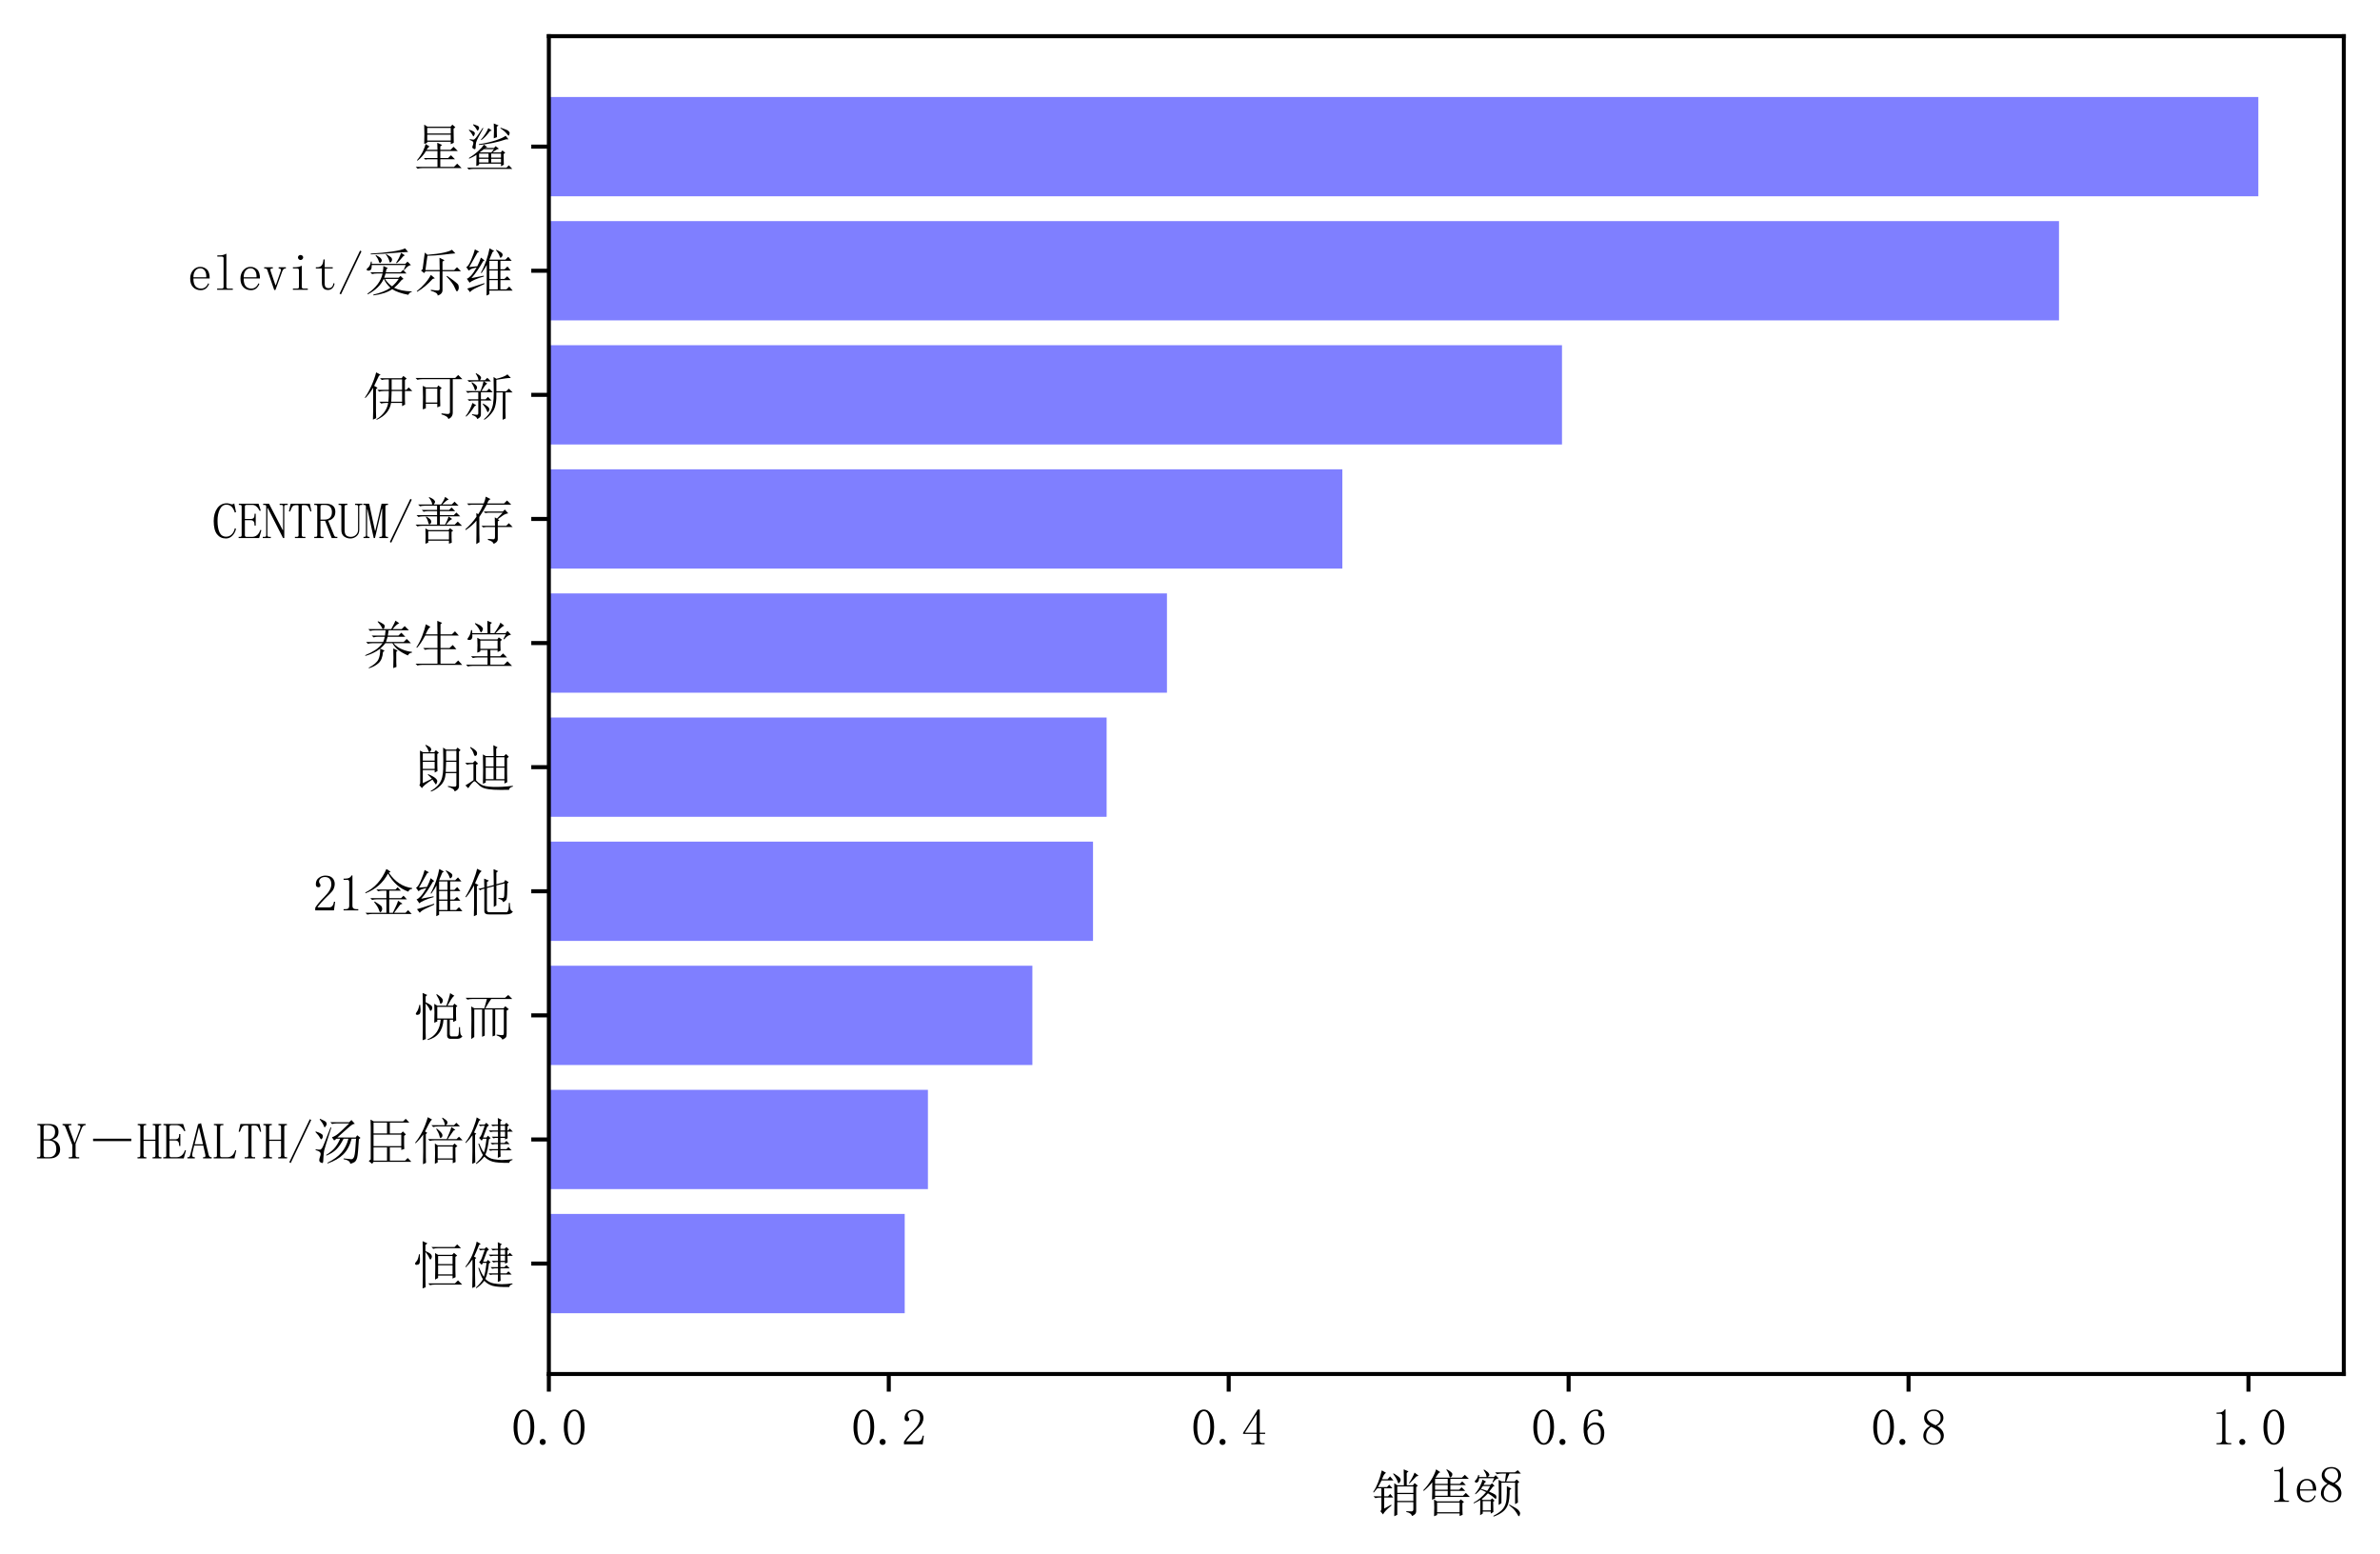 <?xml version="1.0" encoding="utf-8" standalone="no"?>
<!DOCTYPE svg PUBLIC "-//W3C//DTD SVG 1.1//EN"
  "http://www.w3.org/Graphics/SVG/1.1/DTD/svg11.dtd">
<svg xmlns:xlink="http://www.w3.org/1999/xlink" width="473.52pt" height="309.129pt" viewBox="0 0 473.52 309.129" xmlns="http://www.w3.org/2000/svg" version="1.1">
 <defs>
  <style type="text/css">*{stroke-linejoin: round; stroke-linecap: butt}</style>
 </defs>
 <g id="figure_1">
  <g id="patch_1">
   <path d="M 0 309.129 
L 473.52 309.129 
L 473.52 0 
L 0 0 
z
" style="fill: #ffffff"/>
  </g>
  <g id="axes_1">
   <g id="patch_2">
    <path d="M 109.2 273.312 
L 466.32 273.312 
L 466.32 7.2 
L 109.2 7.2 
z
" style="fill: #ffffff"/>
   </g>
   <g id="patch_3">
    <path d="M 109.2 261.216 
L 180 261.216 
L 180 241.467 
L 109.2 241.467 
z
" clip-path="url(#p45015d1338)" style="fill: #0000ff; opacity: 0.5"/>
   </g>
   <g id="patch_4">
    <path d="M 109.2 236.53 
L 184.618 236.53 
L 184.618 216.782 
L 109.2 216.782 
z
" clip-path="url(#p45015d1338)" style="fill: #0000ff; opacity: 0.5"/>
   </g>
   <g id="patch_5">
    <path d="M 109.2 211.845 
L 205.4 211.845 
L 205.4 192.096 
L 109.2 192.096 
z
" clip-path="url(#p45015d1338)" style="fill: #0000ff; opacity: 0.5"/>
   </g>
   <g id="patch_6">
    <path d="M 109.2 187.159 
L 217.463 187.159 
L 217.463 167.41 
L 109.2 167.41 
z
" clip-path="url(#p45015d1338)" style="fill: #0000ff; opacity: 0.5"/>
   </g>
   <g id="patch_7">
    <path d="M 109.2 162.473 
L 220.17 162.473 
L 220.17 142.725 
L 109.2 142.725 
z
" clip-path="url(#p45015d1338)" style="fill: #0000ff; opacity: 0.5"/>
   </g>
   <g id="patch_8">
    <path d="M 109.2 137.787 
L 232.176 137.787 
L 232.176 118.039 
L 109.2 118.039 
z
" clip-path="url(#p45015d1338)" style="fill: #0000ff; opacity: 0.5"/>
   </g>
   <g id="patch_9">
    <path d="M 109.2 113.102 
L 267.071 113.102 
L 267.071 93.353 
L 109.2 93.353 
z
" clip-path="url(#p45015d1338)" style="fill: #0000ff; opacity: 0.5"/>
   </g>
   <g id="patch_10">
    <path d="M 109.2 88.416 
L 310.772 88.416 
L 310.772 68.667 
L 109.2 68.667 
z
" clip-path="url(#p45015d1338)" style="fill: #0000ff; opacity: 0.5"/>
   </g>
   <g id="patch_11">
    <path d="M 109.2 63.73 
L 409.654 63.73 
L 409.654 43.982 
L 109.2 43.982 
z
" clip-path="url(#p45015d1338)" style="fill: #0000ff; opacity: 0.5"/>
   </g>
   <g id="patch_12">
    <path d="M 109.2 39.045 
L 449.314 39.045 
L 449.314 19.296 
L 109.2 19.296 
z
" clip-path="url(#p45015d1338)" style="fill: #0000ff; opacity: 0.5"/>
   </g>
   <g id="matplotlib.axis_1">
    <g id="xtick_1">
     <g id="line2d_1">
      <defs>
       <path id="m215a7fe664" d="M 0 0 
L 0 3.5 
" style="stroke: #000000; stroke-width: 0.8"/>
      </defs>
      <g>
       <use xlink:href="#m215a7fe664" x="109.2" y="273.312" style="stroke: #000000; stroke-width: 0.8"/>
      </g>
     </g>
     <g id="text_1">
      <!-- 0.0 -->
      <g transform="translate(101.7 287.46)scale(0.1 -0.1)">
       <defs>
        <path id="SimSun-30" d="M 1600 4225 
Q 1250 4225 1012 3687 
Q 775 3150 775 2250 
Q 775 1300 1012 775 
Q 1250 250 1600 250 
Q 1975 250 2187 775 
Q 2400 1300 2400 2250 
Q 2400 3150 2200 3687 
Q 2000 4225 1600 4225 
z
M 1600 50 
Q 1050 50 675 625 
Q 300 1200 300 2250 
Q 300 3225 662 3825 
Q 1025 4425 1600 4425 
Q 2150 4425 2512 3850 
Q 2875 3275 2875 2250 
Q 2875 1225 2512 637 
Q 2150 50 1600 50 
z
" transform="scale(0.016)"/>
        <path id="SimSun-2e" d="M 800 25 
Q 650 25 537 125 
Q 425 225 425 400 
Q 425 575 537 675 
Q 650 775 800 775 
Q 950 775 1062 662 
Q 1175 550 1175 400 
Q 1175 225 1062 125 
Q 950 25 800 25 
z
" transform="scale(0.016)"/>
       </defs>
       <use xlink:href="#SimSun-30"/>
       <use xlink:href="#SimSun-2e" x="50"/>
       <use xlink:href="#SimSun-30" x="100"/>
      </g>
     </g>
    </g>
    <g id="xtick_2">
     <g id="line2d_2">
      <g>
       <use xlink:href="#m215a7fe664" x="176.829" y="273.312" style="stroke: #000000; stroke-width: 0.8"/>
      </g>
     </g>
     <g id="text_2">
      <!-- 0.2 -->
      <g transform="translate(169.329 287.46)scale(0.1 -0.1)">
       <defs>
        <path id="SimSun-32" d="M 2325 3325 
Q 2325 3775 2125 4012 
Q 1925 4250 1525 4250 
Q 1225 4250 1012 4087 
Q 800 3925 800 3675 
Q 800 3525 900 3425 
Q 975 3325 975 3225 
Q 975 3100 912 3037 
Q 850 2975 725 2975 
Q 575 2975 487 3062 
Q 400 3150 400 3350 
Q 400 3875 775 4150 
Q 1150 4425 1575 4425 
Q 2175 4425 2462 4125 
Q 2750 3825 2750 3375 
Q 2750 3075 2612 2775 
Q 2475 2475 2175 2200 
Q 1450 1500 1062 1062 
Q 675 625 600 475 
L 2075 475 
Q 2300 475 2450 650 
Q 2600 825 2650 1175 
L 2800 1175 
L 2650 100 
L 325 100 
L 325 425 
Q 450 650 737 1000 
Q 1025 1350 1500 1825 
Q 1925 2250 2125 2625 
Q 2325 3000 2325 3325 
z
" transform="scale(0.016)"/>
       </defs>
       <use xlink:href="#SimSun-30"/>
       <use xlink:href="#SimSun-2e" x="50"/>
       <use xlink:href="#SimSun-32" x="100"/>
      </g>
     </g>
    </g>
    <g id="xtick_3">
     <g id="line2d_3">
      <g>
       <use xlink:href="#m215a7fe664" x="244.459" y="273.312" style="stroke: #000000; stroke-width: 0.8"/>
      </g>
     </g>
     <g id="text_3">
      <!-- 0.4 -->
      <g transform="translate(236.959 287.46)scale(0.1 -0.1)">
       <defs>
        <path id="SimSun-34" d="M 2300 575 
Q 2300 400 2400 325 
Q 2500 250 2675 250 
L 2900 250 
L 2900 100 
L 1250 100 
L 1250 250 
L 1525 250 
Q 1725 250 1812 325 
Q 1900 400 1900 575 
L 1900 1400 
L 225 1400 
L 225 1525 
L 2050 4425 
L 2300 4425 
L 2300 1550 
L 2975 1550 
L 2975 1400 
L 2300 1400 
L 2300 575 
z
M 1875 3800 
L 450 1550 
L 1900 1550 
L 1900 3800 
L 1875 3800 
z
" transform="scale(0.016)"/>
       </defs>
       <use xlink:href="#SimSun-30"/>
       <use xlink:href="#SimSun-2e" x="50"/>
       <use xlink:href="#SimSun-34" x="100"/>
      </g>
     </g>
    </g>
    <g id="xtick_4">
     <g id="line2d_4">
      <g>
       <use xlink:href="#m215a7fe664" x="312.088" y="273.312" style="stroke: #000000; stroke-width: 0.8"/>
      </g>
     </g>
     <g id="text_4">
      <!-- 0.6 -->
      <g transform="translate(304.588 287.46)scale(0.1 -0.1)">
       <defs>
        <path id="SimSun-36" d="M 775 1800 
Q 775 1050 1037 637 
Q 1300 225 1675 225 
Q 2050 225 2250 500 
Q 2450 775 2450 1525 
Q 2450 2025 2237 2300 
Q 2025 2575 1725 2575 
Q 1450 2575 1212 2412 
Q 975 2250 775 1800 
z
M 1750 2825 
Q 2350 2825 2612 2425 
Q 2875 2025 2875 1525 
Q 2875 775 2512 412 
Q 2150 50 1675 50 
Q 1000 50 650 562 
Q 300 1075 300 2050 
Q 300 3200 725 3812 
Q 1150 4425 1875 4425 
Q 2225 4425 2437 4225 
Q 2650 4025 2650 3875 
Q 2650 3725 2587 3650 
Q 2525 3575 2375 3575 
Q 2250 3575 2187 3637 
Q 2125 3700 2125 3825 
Q 2125 3875 2150 3925 
Q 2150 3975 2150 4025 
Q 2150 4125 2075 4187 
Q 2000 4250 1800 4250 
Q 1375 4250 1075 3862 
Q 775 3475 775 2175 
Q 925 2500 1187 2662 
Q 1450 2825 1750 2825 
z
" transform="scale(0.016)"/>
       </defs>
       <use xlink:href="#SimSun-30"/>
       <use xlink:href="#SimSun-2e" x="50"/>
       <use xlink:href="#SimSun-36" x="100"/>
      </g>
     </g>
    </g>
    <g id="xtick_5">
     <g id="line2d_5">
      <g>
       <use xlink:href="#m215a7fe664" x="379.718" y="273.312" style="stroke: #000000; stroke-width: 0.8"/>
      </g>
     </g>
     <g id="text_5">
      <!-- 0.8 -->
      <g transform="translate(372.218 287.46)scale(0.1 -0.1)">
       <defs>
        <path id="SimSun-38" d="M 625 1125 
Q 625 725 887 475 
Q 1150 225 1550 225 
Q 2025 225 2237 475 
Q 2450 725 2450 1100 
Q 2450 1425 2150 1725 
Q 1850 2025 1250 2275 
Q 950 2075 787 1775 
Q 625 1475 625 1125 
z
M 2825 1175 
Q 2825 700 2475 375 
Q 2125 50 1550 50 
Q 1025 50 650 375 
Q 275 700 275 1125 
Q 275 1550 487 1850 
Q 700 2150 1100 2375 
Q 750 2550 562 2812 
Q 375 3075 375 3400 
Q 375 3825 700 4125 
Q 1025 4425 1600 4425 
Q 2125 4425 2450 4125 
Q 2775 3825 2775 3400 
Q 2775 3100 2587 2837 
Q 2400 2575 2000 2375 
Q 2425 2125 2625 1825 
Q 2825 1525 2825 1175 
z
M 2425 3375 
Q 2425 3725 2225 3987 
Q 2025 4250 1600 4250 
Q 1125 4250 925 4000 
Q 725 3750 725 3475 
Q 725 3200 1012 2937 
Q 1300 2675 1825 2475 
Q 2125 2625 2275 2850 
Q 2425 3075 2425 3375 
z
" transform="scale(0.016)"/>
       </defs>
       <use xlink:href="#SimSun-30"/>
       <use xlink:href="#SimSun-2e" x="50"/>
       <use xlink:href="#SimSun-38" x="100"/>
      </g>
     </g>
    </g>
    <g id="xtick_6">
     <g id="line2d_6">
      <g>
       <use xlink:href="#m215a7fe664" x="447.347" y="273.312" style="stroke: #000000; stroke-width: 0.8"/>
      </g>
     </g>
     <g id="text_6">
      <!-- 1.0 -->
      <g transform="translate(439.847 287.46)scale(0.1 -0.1)">
       <defs>
        <path id="SimSun-31" d="M 1825 4450 
L 1825 650 
Q 1825 450 1950 350 
Q 2075 250 2300 250 
L 2550 250 
L 2550 100 
L 725 100 
L 725 250 
L 950 250 
Q 1200 250 1312 350 
Q 1425 450 1425 650 
L 1425 3675 
Q 1425 3775 1362 3837 
Q 1300 3900 1175 3900 
L 725 3900 
L 725 4050 
L 950 4050 
Q 1250 4050 1437 4150 
Q 1625 4250 1725 4450 
L 1825 4450 
z
" transform="scale(0.016)"/>
       </defs>
       <use xlink:href="#SimSun-31"/>
       <use xlink:href="#SimSun-2e" x="50"/>
       <use xlink:href="#SimSun-30" x="100"/>
      </g>
     </g>
    </g>
    <g id="text_7">
     <!-- 销售额 -->
     <g transform="translate(272.76 300.64)scale(0.1 -0.1)">
      <defs>
       <path id="SimSun-9500" d="M 4100 3250 
Q 4100 4250 4075 5225 
L 4675 4975 
L 4450 4775 
L 4450 3250 
L 5225 3250 
L 5425 3525 
L 5825 3200 
L 5625 3025 
L 5625 75 
Q 5650 -375 5100 -575 
Q 5025 -200 4400 -75 
L 4400 25 
Q 4775 0 5037 0 
Q 5300 0 5275 325 
L 5275 1150 
L 3275 1150 
L 3275 -425 
L 2900 -600 
Q 2925 75 2925 1437 
Q 2925 2800 2900 3500 
L 3275 3250 
L 4100 3250 
z
M 2825 4725 
Q 3400 4375 3550 4212 
Q 3700 4050 3700 3925 
Q 3700 3800 3600 3650 
Q 3500 3500 3450 3500 
Q 3350 3500 3300 3750 
Q 3175 4125 2750 4675 
L 2825 4725 
z
M 5425 4825 
L 5925 4425 
L 5650 4350 
Q 5250 3925 4800 3475 
L 4725 3525 
Q 5150 4125 5425 4825 
z
M 3275 3100 
L 3275 2300 
L 5275 2300 
L 5275 3100 
L 3275 3100 
z
M 3275 2150 
L 3275 1300 
L 5275 1300 
L 5275 2150 
L 3275 2150 
z
M 1650 350 
L 2500 825 
L 2575 750 
Q 1725 75 1500 -375 
L 1175 25 
Q 1300 125 1300 375 
L 1300 1725 
L 1150 1725 
Q 825 1725 550 1650 
L 325 1875 
L 1300 1875 
L 1300 2875 
L 800 2875 
Q 625 2650 350 2350 
L 275 2400 
Q 950 3400 1350 5100 
L 1875 4800 
Q 1675 4675 1575 4462 
Q 1475 4250 1375 4000 
L 2075 4000 
L 2375 4350 
L 2800 3850 
L 1325 3850 
Q 1075 3350 875 3025 
L 2000 3025 
L 2275 3325 
L 2675 2875 
L 1650 2875 
L 1650 1875 
L 2125 1875 
L 2400 2175 
L 2775 1725 
L 1650 1725 
L 1650 350 
z
" transform="scale(0.016)"/>
       <path id="SimSun-552e" d="M 1725 2550 
L 1725 1950 
L 3300 1950 
L 3300 2550 
L 1725 2550 
z
M 1850 5225 
L 2375 4875 
L 2175 4775 
Q 1900 4400 1775 4200 
L 5075 4200 
L 5425 4550 
L 5925 4050 
L 3625 4050 
L 3625 3425 
L 4800 3425 
L 5100 3725 
L 5550 3275 
L 3625 3275 
L 3625 2700 
L 4725 2700 
L 5025 3000 
L 5475 2550 
L 3625 2550 
L 3625 1950 
L 5200 1950 
L 5550 2300 
L 6050 1800 
L 1725 1800 
L 1725 1600 
L 1350 1450 
Q 1375 2150 1375 2600 
L 1375 3625 
Q 975 3100 325 2550 
L 250 2625 
Q 750 3125 1212 3862 
Q 1675 4600 1850 5225 
z
M 3200 5225 
Q 3875 4850 3875 4637 
Q 3875 4425 3762 4325 
Q 3650 4225 3625 4225 
Q 3525 4225 3475 4475 
Q 3400 4825 3125 5175 
L 3200 5225 
z
M 1725 4050 
L 1725 3425 
L 3300 3425 
L 3300 4050 
L 1725 4050 
z
M 1725 3275 
L 1725 2700 
L 3300 2700 
L 3300 3275 
L 1725 3275 
z
M 1975 1100 
L 1975 -100 
L 4775 -100 
L 4775 1100 
L 1975 1100 
z
M 5125 175 
Q 5125 -125 5150 -425 
L 4775 -575 
L 4775 -250 
L 1975 -250 
L 1975 -450 
L 1600 -600 
Q 1625 -75 1625 512 
Q 1625 1100 1600 1475 
L 1975 1250 
L 4725 1250 
L 4900 1500 
L 5325 1175 
L 5125 1025 
L 5125 175 
z
" transform="scale(0.016)"/>
       <path id="SimSun-989d" d="M 1400 1275 
L 1400 125 
L 2400 125 
L 2400 1275 
L 1400 1275 
z
M 2600 3625 
L 2825 4125 
L 950 4125 
Q 925 3800 825 3687 
Q 725 3575 600 3575 
Q 475 3575 425 3675 
Q 375 3775 550 3925 
Q 725 4075 850 4525 
L 950 4525 
L 950 4275 
L 1875 4275 
Q 1850 4525 1787 4675 
Q 1725 4825 1500 5150 
L 1575 5200 
Q 2050 4900 2137 4750 
Q 2225 4600 2225 4550 
Q 2225 4425 2025 4275 
L 2800 4275 
L 3000 4500 
L 3400 4100 
Q 3250 4100 3125 4037 
Q 3000 3975 2675 3600 
L 2600 3625 
z
M 1075 -475 
Q 1100 0 1100 1425 
Q 800 1225 300 1000 
L 250 1075 
Q 1100 1525 1825 2400 
Q 1525 2550 1125 2725 
Q 750 2300 500 2125 
L 450 2200 
Q 850 2675 1087 3175 
Q 1325 3675 1375 3950 
L 1825 3700 
L 1675 3600 
L 1500 3300 
L 2350 3300 
L 2550 3500 
L 2875 3175 
L 2675 3075 
Q 2450 2775 2200 2450 
Q 2700 2250 2912 2112 
Q 3125 1975 3100 1762 
Q 3075 1550 3025 1550 
Q 2975 1550 2875 1650 
Q 2650 1875 2050 2250 
Q 1775 1925 1275 1525 
L 1400 1425 
L 2375 1425 
L 2575 1625 
L 2875 1325 
L 2700 1200 
Q 2700 300 2725 -75 
L 2400 -275 
L 2400 -25 
L 1400 -25 
L 1400 -275 
L 1075 -475 
z
M 1175 2800 
Q 1400 2750 1950 2550 
Q 2150 2825 2325 3150 
L 1425 3150 
Q 1300 2975 1175 2800 
z
M 3375 800 
Q 3400 1450 3400 2312 
Q 3400 3175 3375 3925 
L 3750 3725 
L 4175 3725 
Q 4275 4425 4300 4700 
L 3775 4700 
Q 3450 4700 3175 4625 
L 2950 4850 
L 5400 4850 
L 5750 5125 
L 6150 4700 
L 4725 4700 
Q 4575 4425 4325 3725 
L 5375 3725 
L 5625 3975 
L 5950 3650 
L 5750 3500 
L 5750 1975 
Q 5750 1550 5775 1100 
L 5425 900 
L 5425 3575 
L 3725 3575 
L 3725 1025 
L 3375 800 
z
M 4975 2825 
L 4750 2650 
Q 4750 1500 4562 925 
Q 4375 350 3937 -12 
Q 3500 -375 2750 -650 
L 2725 -550 
Q 3600 -100 3950 362 
Q 4300 825 4362 1550 
Q 4425 2275 4400 3150 
L 4975 2825 
z
M 4725 850 
Q 5650 375 5850 150 
Q 6050 -75 6050 -250 
Q 6050 -325 6000 -462 
Q 5950 -600 5900 -600 
Q 5850 -600 5775 -475 
Q 5650 -225 5412 87 
Q 5175 400 4675 775 
L 4725 850 
z
" transform="scale(0.016)"/>
      </defs>
      <use xlink:href="#SimSun-9500"/>
      <use xlink:href="#SimSun-552e" x="100"/>
      <use xlink:href="#SimSun-989d" x="200"/>
     </g>
    </g>
    <g id="text_8">
     <!-- 1e8 -->
     <g transform="translate(451.32 298.898)scale(0.1 -0.1)">
      <defs>
       <path id="SimSun-65" d="M 2400 1650 
Q 2425 2200 2212 2487 
Q 2000 2775 1650 2775 
Q 1275 2775 1037 2475 
Q 800 2175 800 1650 
L 2400 1650 
z
M 800 1500 
Q 800 825 1062 537 
Q 1325 250 1750 250 
Q 2075 250 2300 437 
Q 2525 625 2625 900 
L 2750 850 
Q 2675 575 2412 312 
Q 2150 50 1700 50 
Q 1125 50 762 425 
Q 400 800 400 1500 
Q 400 2125 762 2537 
Q 1125 2950 1650 2950 
Q 2125 2950 2475 2625 
Q 2825 2300 2825 1500 
L 800 1500 
z
" transform="scale(0.016)"/>
      </defs>
      <use xlink:href="#SimSun-31"/>
      <use xlink:href="#SimSun-65" x="50"/>
      <use xlink:href="#SimSun-38" x="100"/>
     </g>
    </g>
   </g>
   <g id="matplotlib.axis_2">
    <g id="ytick_1">
     <g id="line2d_7">
      <defs>
       <path id="m71b2cd36e4" d="M 0 0 
L -3.5 0 
" style="stroke: #000000; stroke-width: 0.8"/>
      </defs>
      <g>
       <use xlink:href="#m71b2cd36e4" x="109.2" y="251.342" style="stroke: #000000; stroke-width: 0.8"/>
      </g>
     </g>
     <g id="text_9">
      <!-- 恒健 -->
      <g transform="translate(82.2 255.287)scale(0.1 -0.1)">
       <defs>
        <path id="SimSun-6052" d="M 2275 4525 
L 5150 4525 
L 5475 4850 
L 5950 4375 
L 3100 4375 
Q 2725 4375 2500 4300 
L 2275 4525 
z
M 5250 3300 
L 5250 1675 
Q 5250 1225 5275 775 
L 4900 600 
L 4900 975 
L 3100 975 
L 3100 675 
L 2725 475 
Q 2750 1275 2750 2112 
Q 2750 2950 2725 3775 
L 3100 3550 
L 4850 3550 
L 5075 3800 
L 5475 3450 
L 5250 3300 
z
M 3100 3400 
L 3100 2400 
L 4900 2400 
L 4900 3400 
L 3100 3400 
z
M 3100 2250 
L 3100 1125 
L 4900 1125 
L 4900 2250 
L 3100 2250 
z
M 1875 0 
L 5200 0 
L 5575 375 
L 6100 -150 
L 2675 -150 
Q 2325 -150 2100 -225 
L 1875 0 
z
M 825 3625 
Q 850 3250 850 3000 
Q 850 2750 812 2575 
Q 775 2400 637 2350 
Q 500 2300 425 2300 
Q 325 2300 250 2387 
Q 175 2475 400 2725 
Q 625 2950 725 3625 
L 825 3625 
z
M 1525 3925 
L 1525 700 
Q 1525 75 1550 -475 
L 1175 -625 
Q 1200 225 1200 850 
L 1200 4050 
Q 1200 4750 1175 5250 
L 1775 4975 
L 1525 4775 
L 1525 4025 
Q 2075 3775 2200 3625 
Q 2325 3475 2325 3350 
Q 2325 3225 2262 3100 
Q 2200 2975 2150 2975 
Q 2075 2975 2000 3175 
Q 1875 3500 1525 3925 
z
" transform="scale(0.016)"/>
        <path id="SimSun-5065" d="M 1450 3025 
L 1450 1050 
Q 1450 200 1475 -400 
L 1100 -575 
Q 1125 250 1125 975 
L 1125 2975 
Q 750 2425 300 2000 
L 250 2075 
Q 850 2850 1212 3800 
Q 1575 4750 1650 5200 
L 2150 4900 
L 1950 4775 
Q 1575 3850 1325 3325 
L 1600 3175 
L 1450 3025 
z
M 6100 -100 
Q 5750 -175 5700 -450 
Q 4225 -475 3625 -300 
Q 3025 -125 2600 325 
Q 2175 -225 1600 -600 
L 1550 -525 
Q 2200 75 2425 525 
Q 2150 950 1850 1925 
L 1950 1950 
Q 2275 1175 2550 825 
Q 2675 1200 2750 1650 
Q 2825 2100 2875 2550 
L 2425 2550 
L 2275 2300 
L 1950 2650 
Q 2125 2750 2275 3125 
Q 2425 3500 2650 4150 
L 2325 4150 
L 2100 4100 
L 1900 4300 
L 2625 4300 
L 2850 4525 
L 3175 4200 
L 2950 4025 
L 2450 2700 
L 2875 2700 
L 3050 2925 
L 3375 2625 
L 3175 2475 
Q 3125 2025 3012 1475 
Q 2900 925 2725 550 
Q 3175 100 3762 0 
Q 4350 -100 4775 -100 
Q 5350 -100 6100 0 
L 6100 -100 
z
M 4275 175 
Q 4300 900 4300 1100 
L 3625 1100 
L 3325 1050 
L 3125 1250 
L 4300 1250 
L 4300 1875 
L 3925 1875 
L 3575 1825 
L 3375 2025 
L 4300 2025 
L 4300 2650 
L 4025 2650 
L 3725 2600 
L 3525 2800 
L 4300 2800 
L 4300 3425 
L 3700 3425 
L 3350 3375 
L 3150 3575 
L 4300 3575 
L 4300 4150 
L 4000 4150 
L 3650 4100 
L 3450 4300 
L 4300 4300 
Q 4300 4525 4275 5125 
L 4775 4875 
L 4600 4700 
L 4600 4300 
L 5125 4300 
L 5350 4525 
L 5675 4200 
L 5475 4075 
L 5475 3575 
L 5550 3575 
L 5775 3800 
L 6150 3425 
L 5475 3425 
Q 5475 3075 5500 2600 
L 5175 2450 
L 5175 2650 
L 4600 2650 
L 4600 2025 
L 5100 2025 
L 5350 2275 
L 5750 1875 
L 4600 1875 
L 4600 1250 
L 5350 1250 
L 5600 1500 
L 6000 1100 
L 4600 1100 
Q 4600 625 4625 325 
L 4275 175 
z
M 4600 3425 
L 4600 2800 
L 5175 2800 
L 5175 3425 
L 4600 3425 
z
M 4600 4150 
L 4600 3575 
L 5175 3575 
L 5175 4150 
L 4600 4150 
z
" transform="scale(0.016)"/>
       </defs>
       <use xlink:href="#SimSun-6052"/>
       <use xlink:href="#SimSun-5065" x="100"/>
      </g>
     </g>
    </g>
    <g id="ytick_2">
     <g id="line2d_8">
      <g>
       <use xlink:href="#m71b2cd36e4" x="109.2" y="226.656" style="stroke: #000000; stroke-width: 0.8"/>
      </g>
     </g>
     <g id="text_10">
      <!-- BY－HEALTH/汤臣倍健 -->
      <g transform="translate(7.2 230.582)scale(0.1 -0.1)">
       <defs>
        <path id="SimSun-42" d="M 100 100 
L 100 250 
L 300 250 
Q 425 250 475 300 
Q 525 350 525 450 
L 525 4025 
Q 525 4125 475 4175 
Q 425 4225 300 4225 
L 150 4225 
L 150 4375 
L 1600 4375 
Q 2200 4375 2487 4137 
Q 2775 3900 2775 3400 
Q 2775 3050 2625 2825 
Q 2475 2600 2000 2425 
Q 2575 2250 2775 1925 
Q 2975 1600 2975 1200 
Q 2975 700 2625 400 
Q 2275 100 1675 100 
L 100 100 
z
M 1600 250 
Q 2025 250 2262 512 
Q 2500 775 2500 1250 
Q 2500 1800 2250 2062 
Q 2000 2325 1500 2325 
L 925 2325 
L 925 450 
Q 925 350 987 300 
Q 1050 250 1150 250 
L 1600 250 
z
M 2350 3400 
Q 2350 3850 2100 4037 
Q 1850 4225 1450 4225 
L 1150 4225 
Q 1050 4225 987 4175 
Q 925 4125 925 4025 
L 925 2475 
L 1575 2475 
Q 1850 2475 2100 2700 
Q 2350 2925 2350 3400 
z
" transform="scale(0.016)"/>
        <path id="SimSun-59" d="M 2375 3925 
Q 2400 4075 2337 4150 
Q 2275 4225 2100 4225 
L 2050 4225 
L 2050 4375 
L 3025 4375 
L 3025 4225 
L 2950 4225 
Q 2825 4225 2725 4137 
Q 2625 4050 2550 3875 
L 1775 1900 
L 1775 450 
Q 1775 350 1837 300 
Q 1900 250 2000 250 
L 2225 250 
L 2225 100 
L 925 100 
L 925 250 
L 1150 250 
Q 1275 250 1325 300 
Q 1375 350 1375 450 
L 1375 1750 
L 525 3950 
Q 475 4075 400 4150 
Q 325 4225 200 4225 
L 150 4225 
L 150 4375 
L 1250 4375 
L 1250 4225 
L 1100 4225 
Q 950 4225 925 4150 
Q 900 4075 950 3925 
L 1625 2075 
L 1675 2075 
L 2375 3925 
z
M 2700 4225 
L 2700 4225 
z
M 2500 4225 
L 2500 4225 
z
M 850 4225 
L 850 4225 
z
M 425 4225 
L 425 4225 
z
" transform="scale(0.016)"/>
        <path id="SimSun-ff0d" d="M 825 2550 
L 5575 2550 
L 5575 2250 
L 825 2250 
L 825 2550 
z
" transform="scale(0.016)"/>
        <path id="SimSun-48" d="M 2725 450 
Q 2725 350 2787 300 
Q 2850 250 2950 250 
L 3075 250 
L 3075 100 
L 1975 100 
L 1975 250 
L 2100 250 
Q 2225 250 2275 300 
Q 2325 350 2325 450 
L 2325 2275 
L 850 2275 
L 850 450 
Q 850 350 912 300 
Q 975 250 1075 250 
L 1200 250 
L 1200 100 
L 100 100 
L 100 250 
L 225 250 
Q 350 250 400 300 
Q 450 350 450 450 
L 450 4025 
Q 450 4125 400 4175 
Q 350 4225 225 4225 
L 125 4225 
L 125 4375 
L 1175 4375 
L 1175 4225 
L 1075 4225 
Q 975 4225 912 4175 
Q 850 4125 850 4025 
L 850 2425 
L 2325 2425 
L 2325 4025 
Q 2325 4125 2275 4175 
Q 2225 4225 2100 4225 
L 2000 4225 
L 2000 4375 
L 3050 4375 
L 3050 4225 
L 2950 4225 
Q 2850 4225 2787 4175 
Q 2725 4125 2725 4025 
L 2725 450 
z
" transform="scale(0.016)"/>
        <path id="SimSun-45" d="M 200 4225 
L 200 4375 
L 2650 4375 
L 2925 3525 
L 2800 3475 
Q 2600 3850 2375 4037 
Q 2150 4225 1875 4225 
L 1175 4225 
Q 1075 4225 1012 4175 
Q 950 4125 950 4025 
L 950 2475 
L 1675 2475 
Q 1925 2475 2037 2600 
Q 2150 2725 2150 2975 
L 2150 3125 
L 2300 3125 
L 2300 1650 
L 2150 1650 
L 2150 1750 
Q 2150 2025 2037 2175 
Q 1925 2325 1675 2325 
L 950 2325 
L 950 450 
Q 950 350 1012 300 
Q 1075 250 1175 250 
L 1825 250 
Q 2200 250 2462 462 
Q 2725 675 2875 1125 
L 3000 1075 
L 2725 100 
L 175 100 
L 175 250 
L 325 250 
Q 450 250 500 300 
Q 550 350 550 450 
L 550 4025 
Q 550 4125 500 4175 
Q 450 4225 325 4225 
L 200 4225 
z
" transform="scale(0.016)"/>
        <path id="SimSun-41" d="M 2025 1700 
L 900 1700 
L 675 750 
Q 650 625 650 550 
Q 650 450 687 350 
Q 725 250 900 250 
L 975 250 
L 975 100 
L 50 100 
L 50 250 
L 125 250 
Q 225 250 300 312 
Q 375 375 400 525 
L 1375 4350 
L 1750 4475 
L 2700 525 
Q 2750 375 2825 312 
Q 2900 250 3000 250 
L 3075 250 
L 3075 100 
L 2000 100 
L 2000 250 
L 2100 250 
Q 2250 250 2275 312 
Q 2300 375 2300 425 
Q 2300 525 2275 600 
L 2025 1700 
z
M 325 250 
L 325 250 
z
M 575 250 
L 575 250 
z
M 2350 250 
L 2350 250 
z
M 2775 250 
L 2775 250 
z
M 1500 3925 
L 1475 3925 
L 950 1850 
L 2000 1850 
L 1500 3925 
z
" transform="scale(0.016)"/>
        <path id="SimSun-4c" d="M 1000 450 
Q 1000 350 1062 300 
Q 1125 250 1225 250 
L 1900 250 
Q 2250 250 2500 462 
Q 2750 675 2875 1125 
L 3000 1075 
L 2775 100 
L 200 100 
L 200 250 
L 375 250 
Q 500 250 550 300 
Q 600 350 600 450 
L 600 4025 
Q 600 4125 550 4175 
Q 500 4225 375 4225 
L 225 4225 
L 225 4375 
L 1400 4375 
L 1400 4225 
L 1225 4225 
Q 1125 4225 1062 4175 
Q 1000 4125 1000 4025 
L 1000 450 
z
" transform="scale(0.016)"/>
        <path id="SimSun-54" d="M 2225 100 
L 925 100 
L 925 250 
L 1150 250 
Q 1275 250 1325 300 
Q 1375 350 1375 450 
L 1375 3950 
Q 1375 4150 1350 4175 
Q 1325 4200 1150 4200 
Q 800 4200 662 4075 
Q 525 3950 325 3400 
L 175 3425 
L 400 4375 
L 2775 4375 
L 2975 3425 
L 2850 3400 
Q 2650 3925 2537 4062 
Q 2425 4200 2075 4200 
Q 1825 4200 1800 4175 
Q 1775 4150 1775 3925 
L 1775 450 
Q 1775 350 1837 300 
Q 1900 250 2000 250 
L 2225 250 
L 2225 100 
z
" transform="scale(0.016)"/>
        <path id="SimSun-2f" d="M 400 -475 
L 225 -375 
L 2775 4975 
L 2950 4875 
L 400 -475 
z
" transform="scale(0.016)"/>
        <path id="SimSun-6c64" d="M 2200 4600 
L 4550 4600 
L 4825 4875 
L 5250 4400 
Q 5000 4400 4625 4075 
Q 4250 3750 3912 3450 
Q 3575 3150 3075 2700 
L 5350 2700 
L 5550 2975 
L 5950 2650 
L 5750 2475 
Q 5650 625 5537 200 
Q 5425 -225 5200 -362 
Q 4975 -500 4675 -575 
Q 4675 -150 3850 0 
L 3850 100 
Q 4525 25 4787 0 
Q 5050 -25 5175 350 
Q 5300 725 5400 2550 
L 4850 2550 
Q 4525 1300 3812 600 
Q 3100 -100 1875 -525 
L 1825 -450 
Q 3000 125 3600 837 
Q 4200 1550 4450 2550 
L 3850 2550 
Q 3400 1650 2925 1200 
Q 2450 750 1725 450 
L 1675 525 
Q 2250 875 2662 1312 
Q 3075 1750 3425 2550 
L 2975 2550 
L 2675 2325 
L 2400 2725 
Q 2600 2775 2937 2987 
Q 3275 3200 4550 4450 
L 3025 4450 
Q 2700 4450 2425 4375 
L 2200 4600 
z
M 2325 3925 
Q 1500 1400 1437 1087 
Q 1375 775 1350 325 
Q 1325 -125 1312 -300 
Q 1300 -475 1200 -475 
Q 1125 -475 975 -387 
Q 825 -300 825 -125 
Q 825 25 900 250 
Q 1000 525 1000 650 
Q 1000 800 875 912 
Q 750 1025 375 1125 
L 375 1225 
Q 825 1175 937 1187 
Q 1050 1200 1187 1400 
Q 1325 1600 2225 3950 
L 2325 3925 
z
M 400 3450 
Q 1200 3175 1250 2975 
Q 1300 2775 1212 2625 
Q 1125 2475 1075 2475 
Q 1000 2475 900 2675 
Q 750 2975 350 3375 
L 400 3450 
z
M 925 5025 
Q 1625 4725 1687 4587 
Q 1750 4450 1750 4400 
Q 1750 4275 1650 4125 
Q 1550 3975 1500 3975 
Q 1425 3975 1375 4175 
Q 1250 4500 875 4950 
L 925 5025 
z
" transform="scale(0.016)"/>
        <path id="SimSun-81e3" d="M 975 -25 
L 975 4025 
Q 975 4475 950 4925 
L 1350 4700 
L 5000 4700 
L 5325 5025 
L 5775 4550 
L 3350 4550 
L 3350 3200 
L 4725 3200 
L 4975 3450 
L 5350 3075 
L 5125 2900 
L 5125 1800 
Q 5125 1450 5150 1275 
L 4775 1150 
L 4775 1475 
L 3350 1475 
L 3350 -175 
L 5250 -175 
L 5575 150 
L 6025 -325 
L 1325 -325 
L 1150 -575 
L 725 -225 
L 975 -25 
z
M 1325 4550 
L 1325 3200 
L 3000 3200 
L 3000 4550 
L 1325 4550 
z
M 1325 1475 
L 1325 -175 
L 3000 -175 
L 3000 1475 
L 1325 1475 
z
M 1325 3050 
L 1325 1625 
L 4775 1625 
L 4775 3050 
L 1325 3050 
z
" transform="scale(0.016)"/>
        <path id="SimSun-500d" d="M 3600 5100 
L 3650 5175 
Q 4125 4875 4200 4750 
Q 4275 4625 4275 4550 
Q 4275 4375 4050 4225 
L 5075 4225 
L 5375 4525 
L 5825 4075 
L 3100 4075 
Q 2775 4075 2500 4000 
L 2275 4225 
L 3950 4225 
Q 3900 4700 3600 5100 
z
M 2875 3750 
L 2925 3825 
Q 3575 3300 3625 3075 
Q 3675 2850 3562 2737 
Q 3450 2625 3425 2625 
Q 3325 2625 3275 2875 
Q 3200 3225 2875 3750 
z
M 4750 4000 
L 5250 3650 
L 5025 3550 
Q 4600 2925 4300 2500 
L 5400 2500 
L 5700 2800 
L 6150 2350 
L 2675 2350 
Q 2350 2350 2075 2275 
L 1850 2500 
L 4175 2500 
Q 4650 3550 4750 4000 
z
M 3050 1575 
L 3050 100 
L 4925 100 
L 4925 1575 
L 3050 1575 
z
M 2700 -575 
Q 2725 75 2725 700 
Q 2725 1325 2700 1950 
L 3050 1725 
L 4925 1725 
L 5150 1950 
L 5500 1625 
L 5250 1450 
Q 5250 75 5275 -350 
L 4925 -500 
L 4925 -50 
L 3050 -50 
L 3050 -400 
L 2700 -575 
z
M 1225 -625 
Q 1250 150 1250 925 
L 1250 3075 
Q 850 2475 300 1975 
L 250 2050 
Q 700 2600 1100 3362 
Q 1500 4125 1825 5225 
L 2350 4925 
Q 2175 4800 1950 4375 
Q 1725 3925 1475 3450 
L 1750 3275 
L 1575 3100 
L 1575 250 
Q 1575 -75 1600 -450 
L 1225 -625 
z
" transform="scale(0.016)"/>
       </defs>
       <use xlink:href="#SimSun-42"/>
       <use xlink:href="#SimSun-59" x="50"/>
       <use xlink:href="#SimSun-ff0d" x="100"/>
       <use xlink:href="#SimSun-48" x="200"/>
       <use xlink:href="#SimSun-45" x="250"/>
       <use xlink:href="#SimSun-41" x="300"/>
       <use xlink:href="#SimSun-4c" x="350"/>
       <use xlink:href="#SimSun-54" x="400"/>
       <use xlink:href="#SimSun-48" x="450"/>
       <use xlink:href="#SimSun-2f" x="500"/>
       <use xlink:href="#SimSun-6c64" x="550"/>
       <use xlink:href="#SimSun-81e3" x="650"/>
       <use xlink:href="#SimSun-500d" x="750"/>
       <use xlink:href="#SimSun-5065" x="850"/>
      </g>
     </g>
    </g>
    <g id="ytick_3">
     <g id="line2d_9">
      <g>
       <use xlink:href="#m71b2cd36e4" x="109.2" y="201.97" style="stroke: #000000; stroke-width: 0.8"/>
      </g>
     </g>
     <g id="text_11">
      <!-- 悦而 -->
      <g transform="translate(82.2 205.916)scale(0.1 -0.1)">
       <defs>
        <path id="SimSun-60a6" d="M 3000 3525 
L 3000 2075 
L 4975 2075 
L 4975 3525 
L 3000 3525 
z
M 2875 5050 
L 2950 5100 
Q 3300 4875 3512 4662 
Q 3725 4450 3687 4250 
Q 3650 4050 3550 3975 
Q 3450 3900 3425 3900 
Q 3350 3900 3300 4175 
Q 3225 4500 2875 5050 
z
M 2625 1550 
Q 2650 2125 2650 2787 
Q 2650 3450 2625 3900 
L 3000 3675 
L 4125 3675 
Q 4300 4125 4425 4537 
Q 4550 4950 4600 5225 
L 5125 4900 
Q 4925 4775 4712 4425 
Q 4500 4075 4275 3675 
L 4950 3675 
L 5125 3925 
L 5500 3625 
L 5325 3475 
Q 5325 2200 5350 1825 
L 4975 1650 
L 4975 1925 
L 4550 1925 
L 4550 175 
Q 4550 -200 4850 -150 
L 5400 -150 
Q 5600 -150 5650 87 
Q 5700 325 5700 1000 
L 5825 1000 
Q 5825 450 5875 212 
Q 5925 -25 6125 -125 
Q 5950 -425 5525 -450 
L 4700 -450 
Q 4175 -475 4225 100 
L 4225 1925 
L 3775 1925 
Q 3625 -150 1800 -600 
L 1775 -525 
Q 3275 100 3425 1925 
L 3000 1925 
L 3000 1700 
L 2625 1550 
z
M 1550 450 
Q 1550 25 1575 -475 
L 1175 -625 
Q 1200 50 1200 650 
L 1200 4175 
Q 1200 4775 1175 5250 
L 1750 5000 
L 1550 4800 
L 1550 4100 
Q 2075 3850 2237 3700 
Q 2400 3550 2375 3362 
Q 2350 3175 2275 3100 
Q 2200 3025 2175 3025 
Q 2100 3025 2025 3250 
Q 1900 3550 1550 3950 
L 1550 450 
z
M 875 3775 
Q 950 3125 900 2875 
Q 850 2625 712 2575 
Q 575 2525 525 2525 
Q 450 2525 387 2562 
Q 325 2600 325 2625 
Q 325 2725 450 2900 
Q 650 3150 775 3775 
L 875 3775 
z
" transform="scale(0.016)"/>
        <path id="SimSun-800c" d="M 4125 75 
Q 4825 -25 4925 25 
Q 5025 75 5025 275 
L 5025 3200 
L 3950 3200 
L 3950 -25 
L 3625 -150 
L 3625 3200 
L 2650 3200 
L 2650 -50 
L 2325 -200 
L 2325 3200 
L 1350 3200 
L 1350 -225 
L 975 -475 
Q 1000 575 1000 1850 
Q 1000 3125 975 3575 
L 1350 3350 
L 2600 3350 
L 2925 4500 
L 1100 4500 
Q 775 4500 500 4425 
L 275 4650 
L 5175 4650 
L 5575 5000 
L 6075 4500 
L 3450 4500 
Q 3250 4250 2725 3350 
L 5000 3350 
L 5200 3600 
L 5650 3225 
L 5375 3050 
L 5375 150 
Q 5375 -150 5275 -275 
Q 5175 -400 4850 -550 
Q 4725 -225 4125 -25 
L 4125 75 
z
" transform="scale(0.016)"/>
       </defs>
       <use xlink:href="#SimSun-60a6"/>
       <use xlink:href="#SimSun-800c" x="100"/>
      </g>
     </g>
    </g>
    <g id="ytick_4">
     <g id="line2d_10">
      <g>
       <use xlink:href="#m71b2cd36e4" x="109.2" y="177.285" style="stroke: #000000; stroke-width: 0.8"/>
      </g>
     </g>
     <g id="text_12">
      <!-- 21金维他 -->
      <g transform="translate(62.2 181.249)scale(0.1 -0.1)">
       <defs>
        <path id="SimSun-91d1" d="M 2925 5250 
L 3450 4900 
L 3225 4775 
Q 4400 3075 6125 2875 
L 6125 2775 
Q 5775 2750 5650 2425 
Q 4025 3025 3125 4675 
Q 2200 2950 325 2225 
L 300 2325 
Q 2025 3150 2925 5250 
z
M 1675 2700 
L 4050 2700 
L 4325 2975 
L 4725 2550 
L 3275 2550 
L 3275 1625 
L 4750 1625 
L 5050 1925 
L 5475 1475 
L 3275 1475 
L 3275 -200 
L 3725 -200 
Q 4275 900 4375 1300 
L 4925 925 
L 4650 825 
Q 4275 300 3875 -200 
L 5300 -200 
L 5625 125 
L 6075 -350 
L 1150 -350 
Q 825 -350 550 -425 
L 325 -200 
L 2925 -200 
L 2925 1475 
L 1750 1475 
Q 1425 1475 1150 1400 
L 925 1625 
L 2925 1625 
L 2925 2550 
L 2500 2550 
Q 2175 2550 1900 2475 
L 1675 2700 
z
M 1400 1125 
L 1475 1200 
Q 2275 725 2337 562 
Q 2400 400 2400 300 
Q 2400 125 2312 0 
Q 2225 -125 2175 -125 
Q 2075 -125 2000 150 
Q 1875 550 1400 1125 
z
" transform="scale(0.016)"/>
        <path id="SimSun-7ef4" d="M 1000 1550 
Q 1825 1700 2525 1850 
L 2550 1750 
Q 1975 1600 1450 1375 
Q 925 1150 775 975 
L 425 1475 
Q 600 1500 912 1825 
Q 1225 2150 1650 2875 
Q 1425 2825 1150 2750 
Q 875 2675 675 2475 
L 350 2925 
Q 600 2975 950 3787 
Q 1300 4600 1425 5125 
L 1975 4825 
L 1750 4725 
Q 1400 4100 725 2925 
L 1725 3025 
Q 2050 3675 2175 4100 
L 2625 3750 
L 2450 3650 
Q 1750 2400 1000 1550 
z
M 475 250 
Q 675 300 1150 450 
Q 1625 600 2600 925 
L 2625 825 
Q 1950 525 1462 275 
Q 975 25 825 -200 
L 475 250 
z
M 3225 2500 
L 3225 1450 
L 4275 1450 
L 4275 2500 
L 3225 2500 
z
M 3225 1300 
L 3225 150 
L 4275 150 
L 4275 1300 
L 3225 1300 
z
M 4100 5075 
Q 4825 4725 4862 4537 
Q 4900 4350 4787 4212 
Q 4675 4075 4625 4075 
Q 4550 4075 4500 4275 
Q 4400 4600 4050 5025 
L 4100 5075 
z
M 2875 -625 
Q 2900 25 2900 3200 
Q 2700 2800 2250 2175 
L 2175 2225 
Q 2575 2950 2850 3750 
Q 3125 4550 3250 5250 
L 3825 4925 
L 3625 4800 
Q 3500 4500 3225 3850 
L 5225 3850 
L 5575 4200 
L 6000 3700 
L 4600 3700 
L 4600 2650 
L 5125 2650 
L 5475 3000 
L 5875 2500 
L 4600 2500 
L 4600 1450 
L 5100 1450 
L 5450 1775 
L 5875 1300 
L 4600 1300 
L 4600 150 
L 5350 150 
L 5700 500 
L 6125 0 
L 3225 0 
L 3225 -450 
L 2875 -625 
z
M 4275 3700 
L 3225 3700 
L 3225 2650 
L 4275 2650 
L 4275 3700 
z
" transform="scale(0.016)"/>
        <path id="SimSun-4ed6" d="M 5450 3425 
Q 5475 1700 5350 1462 
Q 5225 1225 4900 1125 
Q 4950 1400 4350 1550 
L 4350 1650 
Q 4575 1625 4750 1625 
Q 4875 1625 4962 1650 
Q 5050 1675 5075 1950 
Q 5100 2225 5125 3450 
L 4100 3200 
L 4100 725 
L 3775 525 
L 3775 3100 
L 2925 2875 
L 2925 175 
Q 2925 -125 3200 -125 
L 5400 -125 
Q 5575 -25 5612 287 
Q 5650 600 5650 1025 
L 5775 1025 
Q 5775 600 5837 312 
Q 5900 25 6150 -25 
Q 5975 -400 5325 -400 
L 3200 -400 
Q 2575 -425 2600 75 
L 2600 2800 
L 2250 2700 
L 2100 2600 
L 1850 2775 
L 2600 2950 
Q 2600 3500 2575 4050 
L 3175 3800 
L 2925 3625 
L 2925 3025 
L 3775 3250 
Q 3775 4375 3750 5225 
L 4325 4975 
L 4100 4800 
L 4100 3350 
L 5050 3600 
L 5200 3875 
L 5625 3600 
L 5450 3425 
z
M 1300 -625 
Q 1325 125 1325 525 
L 1325 3200 
Q 725 2150 325 1725 
L 250 1775 
Q 825 2725 1200 3700 
Q 1575 4675 1700 5275 
L 2275 4975 
Q 2075 4875 1875 4437 
Q 1675 4000 1450 3475 
L 1875 3250 
L 1675 3100 
L 1675 -450 
L 1300 -625 
z
" transform="scale(0.016)"/>
       </defs>
       <use xlink:href="#SimSun-32"/>
       <use xlink:href="#SimSun-31" x="50"/>
       <use xlink:href="#SimSun-91d1" x="100"/>
       <use xlink:href="#SimSun-7ef4" x="200"/>
       <use xlink:href="#SimSun-4ed6" x="300"/>
      </g>
     </g>
    </g>
    <g id="ytick_5">
     <g id="line2d_11">
      <g>
       <use xlink:href="#m71b2cd36e4" x="109.2" y="152.599" style="stroke: #000000; stroke-width: 0.8"/>
      </g>
     </g>
     <g id="text_13">
      <!-- 朗迪 -->
      <g transform="translate(82.2 156.505)scale(0.1 -0.1)">
       <defs>
        <path id="SimSun-6717" d="M 1525 5150 
L 1575 5225 
Q 2125 4950 2187 4825 
Q 2250 4700 2250 4650 
Q 2250 4550 2150 4425 
Q 2050 4300 2025 4300 
Q 1950 4300 1900 4500 
Q 1800 4800 1525 5150 
z
M 2325 1000 
Q 2075 1300 1825 1500 
L 1875 1575 
Q 2500 1300 2750 1087 
Q 3000 875 3000 700 
Q 3000 625 2937 462 
Q 2875 300 2825 300 
Q 2775 300 2700 450 
Q 2550 700 2400 900 
Q 1250 175 1100 -175 
L 775 200 
Q 875 325 875 512 
Q 875 700 875 2200 
Q 875 3700 850 4500 
L 1225 4300 
L 2625 4300 
L 2825 4550 
L 3200 4225 
L 3000 4075 
Q 3000 2225 3025 1950 
L 2675 1775 
L 2675 2075 
L 1200 2075 
L 1200 450 
L 2325 1000 
z
M 1200 4150 
L 1200 3250 
L 2675 3250 
L 2675 4150 
L 1200 4150 
z
M 1200 3100 
L 1200 2225 
L 2675 2225 
L 2675 3100 
L 1200 3100 
z
M 4100 4475 
L 4100 3250 
L 5375 3250 
L 5375 4475 
L 4100 4475 
z
M 4100 3100 
Q 4075 2250 4050 1850 
L 5375 1850 
L 5375 3100 
L 4100 3100 
z
M 2175 -525 
Q 2825 -150 3162 275 
Q 3500 700 3612 1200 
Q 3725 1700 3737 2200 
Q 3750 2700 3750 3437 
Q 3750 4175 3725 4875 
L 4100 4625 
L 5325 4625 
L 5525 4875 
L 5900 4550 
L 5700 4400 
L 5700 175 
Q 5750 -350 5150 -575 
Q 5125 -225 4325 0 
L 4325 100 
Q 4975 0 5187 12 
Q 5400 25 5375 300 
L 5375 1700 
L 4050 1700 
Q 3975 725 3412 175 
Q 2850 -375 2225 -600 
L 2175 -525 
z
" transform="scale(0.016)"/>
        <path id="SimSun-8fea" d="M 2775 3675 
L 2775 2525 
L 3750 2525 
L 3750 3675 
L 2775 3675 
z
M 4075 3675 
L 4075 2525 
L 5100 2525 
L 5100 3675 
L 4075 3675 
z
M 2775 2375 
L 2775 950 
L 3750 950 
L 3750 2375 
L 2775 2375 
z
M 4075 2375 
L 4075 950 
L 5100 950 
L 5100 2375 
L 4075 2375 
z
M 5425 3550 
Q 5425 1250 5450 575 
L 5100 400 
L 5100 800 
L 2775 800 
L 2775 525 
L 2425 375 
Q 2450 1175 2450 2150 
Q 2450 3125 2425 4025 
L 2775 3825 
L 3750 3825 
Q 3750 4675 3725 5175 
L 4250 4900 
L 4075 4750 
L 4075 3825 
L 5050 3825 
L 5300 4075 
L 5650 3725 
L 5425 3550 
z
M 1575 800 
Q 1775 550 2187 287 
Q 2600 25 3687 -12 
Q 4775 -50 6150 125 
L 6150 25 
Q 5700 -75 5675 -375 
Q 4500 -400 3787 -362 
Q 3075 -325 2612 -187 
Q 2150 -50 1825 325 
Q 1475 675 1387 687 
Q 1300 700 1075 462 
Q 850 225 600 -175 
L 250 175 
Q 725 450 1250 825 
L 1250 2825 
L 1050 2825 
Q 725 2825 450 2750 
L 225 2975 
L 1175 2975 
L 1450 3250 
L 1825 2875 
L 1575 2725 
L 1575 800 
z
M 825 4875 
L 875 4950 
Q 1300 4725 1500 4537 
Q 1700 4350 1700 4162 
Q 1700 3975 1600 3900 
Q 1500 3825 1475 3825 
Q 1350 3825 1275 4125 
Q 1150 4525 825 4875 
z
" transform="scale(0.016)"/>
       </defs>
       <use xlink:href="#SimSun-6717"/>
       <use xlink:href="#SimSun-8fea" x="100"/>
      </g>
     </g>
    </g>
    <g id="ytick_6">
     <g id="line2d_12">
      <g>
       <use xlink:href="#m71b2cd36e4" x="109.2" y="127.913" style="stroke: #000000; stroke-width: 0.8"/>
      </g>
     </g>
     <g id="text_14">
      <!-- 养生堂 -->
      <g transform="translate(72.2 131.898)scale(0.1 -0.1)">
       <defs>
        <path id="SimSun-517b" d="M 1825 5150 
L 1900 5200 
Q 2375 4975 2562 4837 
Q 2750 4700 2712 4525 
Q 2675 4350 2612 4300 
Q 2550 4250 2500 4250 
Q 2425 4250 2350 4425 
Q 2250 4675 1825 5150 
z
M 3775 1825 
L 4325 1550 
L 4150 1400 
L 4150 100 
Q 4150 -225 4175 -475 
L 3775 -625 
Q 3800 -50 3800 637 
Q 3800 1325 3775 1825 
z
M 2800 2475 
Q 2350 1875 1700 1487 
Q 1050 1100 325 900 
L 275 975 
Q 1000 1275 1525 1612 
Q 2050 1950 2450 2475 
L 1225 2475 
Q 900 2475 625 2400 
L 400 2625 
L 2525 2625 
Q 2650 2925 2725 3275 
L 1925 3275 
Q 1600 3275 1325 3200 
L 1100 3425 
L 2750 3425 
Q 2800 3800 2825 4075 
L 1500 4075 
Q 1175 4075 900 4000 
L 675 4225 
L 3525 4225 
Q 3975 5050 4050 5275 
L 4525 4950 
Q 4225 4875 3700 4225 
L 4825 4225 
L 5200 4600 
L 5725 4075 
L 3200 4075 
Q 3150 3775 3100 3425 
L 4425 3425 
L 4775 3775 
L 5275 3275 
L 3075 3275 
Q 2950 2850 2875 2625 
L 5075 2625 
L 5450 3000 
L 5975 2475 
L 3800 2475 
Q 4200 2000 4837 1725 
Q 5475 1450 6100 1400 
L 6100 1300 
Q 5725 1250 5600 950 
Q 4900 1250 4412 1625 
Q 3925 2000 3675 2475 
L 2800 2475 
z
M 2150 1800 
L 2700 1550 
L 2500 1375 
Q 2425 425 1950 0 
Q 1475 -425 750 -650 
L 725 -575 
Q 1675 -75 1925 450 
Q 2175 975 2150 1800 
z
" transform="scale(0.016)"/>
        <path id="SimSun-751f" d="M 1575 4825 
L 2150 4500 
Q 1900 4375 1550 3575 
L 3025 3575 
Q 3025 4725 3000 5250 
L 3600 5000 
L 3400 4825 
L 3400 3575 
L 4825 3575 
L 5200 3950 
L 5675 3425 
L 3400 3425 
L 3400 1875 
L 4525 1875 
L 4925 2250 
L 5375 1725 
L 3400 1725 
L 3400 -75 
L 5200 -75 
L 5600 325 
L 6100 -225 
L 1125 -225 
Q 800 -225 525 -300 
L 300 -75 
L 3025 -75 
L 3025 1725 
L 2075 1725 
Q 1750 1725 1475 1650 
L 1250 1875 
L 3025 1875 
L 3025 3425 
L 1500 3425 
Q 925 2350 475 1900 
L 400 1950 
Q 825 2600 1125 3375 
Q 1425 4150 1575 4825 
z
" transform="scale(0.016)"/>
        <path id="SimSun-5802" d="M 1075 4100 
Q 1100 3900 1100 3725 
L 3000 3725 
Q 3000 4700 2975 5250 
L 3550 5025 
L 3350 4825 
L 3350 3725 
L 3850 3725 
Q 4450 4575 4600 5025 
L 5075 4650 
Q 4800 4575 4000 3725 
L 5250 3725 
L 5475 4000 
L 5925 3525 
Q 5500 3500 5075 2950 
L 4975 3000 
L 5275 3575 
L 1100 3575 
Q 1150 3275 1062 3075 
Q 975 2875 737 2875 
Q 500 2875 500 2975 
Q 500 3050 625 3200 
Q 875 3525 950 4100 
L 1075 4100 
z
M 1425 4900 
L 1475 4975 
Q 2025 4750 2225 4575 
Q 2425 4400 2425 4250 
Q 2425 4150 2337 3987 
Q 2250 3825 2200 3825 
Q 2125 3825 2050 4025 
Q 1925 4375 1425 4900 
z
M 4600 2725 
L 4600 2150 
Q 4600 1825 4625 1550 
L 4250 1375 
L 4250 1625 
L 3350 1625 
L 3350 850 
L 4575 850 
L 4925 1200 
L 5425 700 
L 3350 700 
L 3350 -200 
L 5050 -200 
L 5475 225 
L 6050 -350 
L 1150 -350 
Q 825 -350 550 -425 
L 325 -200 
L 3000 -200 
L 3000 700 
L 1775 700 
Q 1450 700 1175 625 
L 950 850 
L 3000 850 
L 3000 1625 
L 2100 1625 
L 2100 1450 
L 1725 1300 
Q 1750 1725 1750 2250 
Q 1750 2775 1725 3150 
L 2100 2950 
L 4225 2950 
L 4400 3200 
L 4800 2900 
L 4600 2725 
z
M 4250 2800 
L 2100 2800 
L 2100 1775 
L 4250 1775 
L 4250 2800 
z
" transform="scale(0.016)"/>
       </defs>
       <use xlink:href="#SimSun-517b"/>
       <use xlink:href="#SimSun-751f" x="100"/>
       <use xlink:href="#SimSun-5802" x="200"/>
      </g>
     </g>
    </g>
    <g id="ytick_7">
     <g id="line2d_13">
      <g>
       <use xlink:href="#m71b2cd36e4" x="109.2" y="103.227" style="stroke: #000000; stroke-width: 0.8"/>
      </g>
     </g>
     <g id="text_15">
      <!-- CENTRUM/善存 -->
      <g transform="translate(42.2 107.192)scale(0.1 -0.1)">
       <defs>
        <path id="SimSun-43" d="M 1725 50 
Q 1025 50 612 575 
Q 200 1100 200 2225 
Q 200 3175 637 3800 
Q 1075 4425 1825 4425 
Q 2000 4425 2175 4375 
Q 2350 4300 2475 4300 
Q 2575 4300 2637 4325 
Q 2700 4350 2750 4425 
L 2975 3325 
L 2825 3275 
Q 2675 3750 2425 4000 
Q 2175 4250 1775 4250 
Q 1250 4250 962 3675 
Q 675 3100 675 2250 
Q 675 1325 925 800 
Q 1175 275 1750 275 
Q 2150 275 2437 562 
Q 2725 850 2825 1325 
L 2975 1250 
Q 2850 725 2512 387 
Q 2175 50 1725 50 
z
" transform="scale(0.016)"/>
        <path id="SimSun-4e" d="M 2525 1100 
L 2575 1100 
L 2575 4025 
Q 2575 4125 2525 4175 
Q 2475 4225 2350 4225 
L 2150 4225 
L 2150 4375 
L 3150 4375 
L 3150 4225 
L 2950 4225 
Q 2850 4225 2787 4175 
Q 2725 4125 2725 4025 
L 2725 100 
L 2575 100 
L 675 3825 
L 625 3825 
L 625 450 
Q 625 350 687 300 
Q 750 250 850 250 
L 1050 250 
L 1050 100 
L 50 100 
L 50 250 
L 250 250 
Q 375 250 425 300 
Q 475 350 475 450 
L 475 4025 
Q 475 4125 425 4175 
Q 375 4225 250 4225 
L 100 4225 
L 100 4375 
L 825 4375 
L 2525 1100 
z
" transform="scale(0.016)"/>
        <path id="SimSun-52" d="M 2825 3375 
Q 2825 2875 2550 2600 
Q 2275 2325 1925 2275 
L 2675 425 
Q 2725 325 2787 287 
Q 2850 250 2925 250 
L 3075 250 
L 3075 100 
L 2375 100 
L 1550 2250 
L 975 2250 
L 975 450 
Q 975 350 1037 300 
Q 1100 250 1200 250 
L 1350 250 
L 1350 100 
L 200 100 
L 200 250 
L 350 250 
Q 475 250 525 300 
Q 575 350 575 450 
L 575 4025 
Q 575 4125 525 4175 
Q 475 4225 350 4225 
L 200 4225 
L 200 4375 
L 1625 4375 
Q 2200 4375 2512 4125 
Q 2825 3875 2825 3375 
z
M 2750 250 
L 2750 250 
z
M 975 2400 
L 1525 2400 
Q 1900 2400 2150 2625 
Q 2400 2850 2400 3325 
Q 2400 3750 2175 3987 
Q 1950 4225 1475 4225 
L 1200 4225 
Q 1100 4225 1037 4175 
Q 975 4125 975 4025 
L 975 2400 
z
" transform="scale(0.016)"/>
        <path id="SimSun-55" d="M 1625 250 
Q 2000 250 2262 500 
Q 2525 750 2525 1125 
L 2525 4025 
Q 2525 4125 2475 4175 
Q 2425 4225 2300 4225 
L 2150 4225 
L 2150 4375 
L 3050 4375 
L 3050 4225 
L 2900 4225 
Q 2800 4225 2737 4175 
Q 2675 4125 2675 4025 
L 2675 1125 
Q 2675 625 2337 337 
Q 2000 50 1575 50 
Q 1125 50 787 300 
Q 450 550 450 1100 
L 450 4025 
Q 450 4125 400 4175 
Q 350 4225 225 4225 
L 100 4225 
L 100 4375 
L 1200 4375 
L 1200 4225 
L 1075 4225 
Q 975 4225 912 4175 
Q 850 4125 850 4025 
L 850 1100 
Q 850 600 1062 425 
Q 1275 250 1625 250 
z
" transform="scale(0.016)"/>
        <path id="SimSun-4d" d="M 2800 450 
Q 2800 350 2862 300 
Q 2925 250 3025 250 
L 3125 250 
L 3125 100 
L 2050 100 
L 2050 250 
L 2175 250 
Q 2300 250 2350 300 
Q 2400 350 2400 450 
L 2400 3725 
L 2350 3725 
L 1500 100 
L 1350 100 
L 575 3650 
L 525 3650 
L 525 450 
Q 525 350 587 300 
Q 650 250 750 250 
L 825 250 
L 825 100 
L 75 100 
L 75 250 
L 150 250 
Q 275 250 325 300 
Q 375 350 375 450 
L 375 4025 
Q 375 4125 325 4175 
Q 275 4225 150 4225 
L 50 4225 
L 50 4375 
L 775 4375 
L 1500 1025 
L 1550 1025 
L 2325 4375 
L 3125 4375 
L 3125 4225 
L 3025 4225 
Q 2925 4225 2862 4175 
Q 2800 4125 2800 4025 
L 2800 450 
z
" transform="scale(0.016)"/>
        <path id="SimSun-5584" d="M 1525 -600 
Q 1550 -100 1550 362 
Q 1550 825 1525 1300 
L 1900 1100 
L 4400 1100 
L 4575 1325 
L 4975 1025 
L 4775 875 
L 4775 175 
Q 4775 -125 4800 -475 
L 4450 -600 
L 4450 -225 
L 1875 -225 
L 1875 -475 
L 1525 -600 
z
M 1875 950 
L 1875 -75 
L 4450 -75 
L 4450 950 
L 1875 950 
z
M 625 4275 
L 2375 4275 
Q 2325 4700 1950 5150 
L 2000 5200 
Q 2450 5000 2587 4850 
Q 2725 4700 2725 4625 
Q 2725 4475 2550 4275 
L 3475 4275 
Q 3625 4500 3750 4712 
Q 3875 4925 3975 5225 
L 4425 4900 
Q 4250 4850 4062 4687 
Q 3875 4525 3625 4275 
L 4800 4275 
L 5150 4625 
L 5650 4125 
L 3325 4125 
L 3325 3600 
L 4475 3600 
L 4775 3900 
L 5225 3450 
L 3325 3450 
L 3325 2950 
L 5050 2950 
L 5375 3275 
L 5850 2800 
L 3325 2800 
L 3325 1775 
L 3975 1775 
Q 4125 2050 4237 2312 
Q 4350 2575 4400 2775 
L 4850 2475 
Q 4625 2375 4437 2175 
Q 4250 1975 4100 1775 
L 5175 1775 
L 5550 2150 
L 6075 1625 
L 1125 1625 
Q 800 1625 525 1550 
L 300 1775 
L 2975 1775 
L 2975 2800 
L 1250 2800 
Q 925 2800 650 2725 
L 425 2950 
L 2975 2950 
L 2975 3450 
L 1900 3450 
Q 1575 3450 1300 3375 
L 1075 3600 
L 2975 3600 
L 2975 4125 
L 1450 4125 
Q 1125 4125 850 4050 
L 625 4275 
z
M 1650 2775 
Q 2125 2475 2187 2350 
Q 2250 2225 2250 2125 
Q 2250 2000 2162 1900 
Q 2075 1800 2025 1800 
Q 1925 1800 1875 2050 
Q 1800 2400 1575 2725 
L 1650 2775 
z
" transform="scale(0.016)"/>
        <path id="SimSun-5b58" d="M 1975 2725 
Q 1975 250 2000 -400 
L 1600 -650 
Q 1625 25 1625 2275 
Q 1150 1675 300 1100 
L 225 1175 
Q 1025 1875 1625 2750 
Q 1625 3000 1600 3200 
L 1850 3075 
Q 2175 3575 2475 4250 
L 1025 4250 
L 650 4200 
L 450 4400 
L 2525 4400 
Q 2725 4875 2775 5250 
L 3375 4950 
Q 3175 4850 3100 4712 
Q 3025 4575 2950 4400 
L 5050 4400 
L 5425 4775 
L 5950 4250 
L 2900 4250 
Q 2500 3475 1975 2725 
z
M 3050 0 
Q 3550 -50 3737 -50 
Q 3925 -50 3925 250 
L 3925 1475 
L 2825 1475 
L 2450 1425 
L 2250 1625 
L 3925 1625 
Q 3925 2275 3900 2675 
L 4175 2525 
L 4875 3250 
L 3075 3250 
L 2725 3200 
L 2525 3400 
L 4900 3400 
L 5150 3650 
L 5575 3175 
Q 5225 3125 4912 2912 
Q 4600 2700 4275 2450 
L 4475 2325 
L 4275 2175 
L 4275 1625 
L 5325 1625 
L 5650 1950 
L 6125 1475 
L 4275 1475 
L 4275 -50 
Q 4275 -400 3750 -625 
Q 3725 -325 3050 -125 
L 3050 0 
z
" transform="scale(0.016)"/>
       </defs>
       <use xlink:href="#SimSun-43"/>
       <use xlink:href="#SimSun-45" x="50"/>
       <use xlink:href="#SimSun-4e" x="100"/>
       <use xlink:href="#SimSun-54" x="150"/>
       <use xlink:href="#SimSun-52" x="200"/>
       <use xlink:href="#SimSun-55" x="250"/>
       <use xlink:href="#SimSun-4d" x="300"/>
       <use xlink:href="#SimSun-2f" x="350"/>
       <use xlink:href="#SimSun-5584" x="400"/>
       <use xlink:href="#SimSun-5b58" x="500"/>
      </g>
     </g>
    </g>
    <g id="ytick_8">
     <g id="line2d_14">
      <g>
       <use xlink:href="#m71b2cd36e4" x="109.2" y="78.542" style="stroke: #000000; stroke-width: 0.8"/>
      </g>
     </g>
     <g id="text_16">
      <!-- 伊可新 -->
      <g transform="translate(72.2 82.507)scale(0.1 -0.1)">
       <defs>
        <path id="SimSun-4f0a" d="M 3500 1475 
Q 3400 800 2962 275 
Q 2525 -250 1725 -625 
L 1675 -550 
Q 2250 -225 2650 312 
Q 3050 850 3150 1475 
L 2875 1475 
Q 2550 1475 2275 1400 
L 2050 1625 
L 3175 1625 
Q 3225 2325 3225 2950 
L 2625 2950 
Q 2300 2950 2025 2875 
L 1800 3100 
L 3225 3100 
L 3225 4400 
L 2950 4400 
Q 2625 4400 2350 4325 
L 2125 4550 
L 4825 4550 
L 5025 4825 
L 5450 4500 
L 5225 4325 
L 5225 3100 
L 5400 3100 
L 5700 3400 
L 6150 2950 
L 5225 2950 
L 5225 1900 
Q 5225 1700 5250 1275 
L 4875 1075 
L 4875 1475 
L 3500 1475 
z
M 1625 450 
Q 1625 175 1650 -425 
L 1250 -600 
Q 1275 75 1275 475 
L 1275 3350 
Q 775 2550 300 2075 
L 250 2150 
Q 675 2750 1062 3612 
Q 1450 4475 1650 5275 
L 2200 4975 
L 2000 4850 
Q 1725 4250 1400 3600 
L 1825 3350 
L 1625 3175 
L 1625 450 
z
M 3575 4400 
L 3575 3100 
L 4875 3100 
L 4875 4400 
L 3575 4400 
z
M 4875 1625 
L 4875 2950 
L 3575 2950 
Q 3550 2300 3525 1625 
L 4875 1625 
z
" transform="scale(0.016)"/>
        <path id="SimSun-53ef" d="M 300 4575 
L 5225 4575 
L 5600 4950 
L 6125 4425 
L 4925 4425 
L 4925 350 
Q 4950 -300 4375 -525 
Q 4325 -175 3525 50 
L 3525 175 
Q 3900 125 4262 100 
Q 4625 75 4575 450 
L 4575 4425 
L 1125 4425 
Q 800 4425 525 4350 
L 300 4575 
z
M 1200 675 
Q 1225 1550 1225 2212 
Q 1225 2875 1200 3600 
L 1600 3400 
L 2975 3400 
L 3125 3650 
L 3550 3325 
L 3350 3150 
L 3350 2075 
Q 3350 1650 3375 1075 
L 3000 925 
L 3000 1375 
L 1575 1375 
L 1575 800 
L 1200 675 
z
M 1575 3250 
L 1575 1525 
L 3000 1525 
L 3000 3250 
L 1575 3250 
z
" transform="scale(0.016)"/>
        <path id="SimSun-65b0" d="M 5225 2775 
L 5225 475 
Q 5225 75 5250 -450 
L 4875 -625 
Q 4900 700 4900 2775 
L 4100 2775 
Q 4150 1150 3687 450 
Q 3225 -250 2600 -625 
L 2550 -550 
Q 3050 -125 3325 337 
Q 3600 800 3687 1362 
Q 3775 1925 3775 2775 
Q 3775 3625 3750 4700 
L 4100 4475 
Q 5150 4725 5475 5025 
L 5900 4575 
Q 5550 4575 5225 4525 
Q 4900 4475 4100 4350 
L 4100 2925 
L 5325 2925 
L 5650 3250 
L 6125 2775 
L 5225 2775 
z
M 1075 4050 
Q 1425 3825 1562 3675 
Q 1700 3525 1700 3400 
Q 1700 3275 1612 3150 
Q 1525 3025 1500 3025 
Q 1425 3025 1375 3225 
Q 1300 3525 1000 4000 
L 1075 4050 
z
M 2450 1400 
Q 2925 1125 3075 975 
Q 3225 825 3225 700 
Q 3225 600 3150 462 
Q 3075 325 3025 325 
Q 2975 325 2900 550 
Q 2775 875 2400 1325 
L 2450 1400 
z
M 1125 1475 
L 1600 1175 
L 1400 1075 
Q 850 200 350 -225 
L 275 -175 
Q 800 475 1125 1475 
z
M 1075 75 
Q 1525 0 1687 0 
Q 1850 0 1850 200 
L 1850 1775 
L 950 1775 
L 725 1725 
L 525 1925 
L 1850 1925 
L 1850 2800 
L 1125 2800 
Q 800 2800 525 2725 
L 300 2950 
L 2125 2950 
Q 2400 3650 2500 4150 
L 1325 4150 
Q 1000 4150 725 4075 
L 500 4300 
L 1875 4300 
Q 1850 4650 1525 5125 
L 1575 5175 
Q 2025 4925 2112 4787 
Q 2200 4650 2200 4600 
Q 2200 4475 2050 4300 
L 2675 4300 
L 2975 4600 
L 3425 4150 
L 2550 4150 
L 2975 3875 
Q 2800 3800 2637 3562 
Q 2475 3325 2250 2950 
L 2900 2950 
L 3200 3250 
L 3650 2800 
L 2175 2800 
L 2175 1925 
L 2750 1925 
L 3050 2225 
L 3500 1775 
L 2175 1775 
L 2175 25 
Q 2175 -350 1700 -525 
Q 1700 -225 1075 -25 
L 1075 75 
z
" transform="scale(0.016)"/>
       </defs>
       <use xlink:href="#SimSun-4f0a"/>
       <use xlink:href="#SimSun-53ef" x="100"/>
       <use xlink:href="#SimSun-65b0" x="200"/>
      </g>
     </g>
    </g>
    <g id="ytick_9">
     <g id="line2d_15">
      <g>
       <use xlink:href="#m71b2cd36e4" x="109.2" y="53.856" style="stroke: #000000; stroke-width: 0.8"/>
      </g>
     </g>
     <g id="text_17">
      <!-- elevit/爱乐维 -->
      <g transform="translate(37.2 57.801)scale(0.1 -0.1)">
       <defs>
        <path id="SimSun-6c" d="M 925 4375 
Q 1150 4375 1350 4425 
Q 1550 4475 1725 4575 
L 1775 4575 
L 1775 450 
Q 1775 350 1837 300 
Q 1900 250 2000 250 
L 2575 250 
L 2575 100 
L 625 100 
L 625 250 
L 1200 250 
Q 1325 250 1375 300 
Q 1425 350 1425 450 
L 1425 4025 
Q 1425 4125 1375 4175 
Q 1325 4225 1200 4225 
L 650 4225 
L 650 4375 
L 925 4375 
z
" transform="scale(0.016)"/>
        <path id="SimSun-76" d="M 1625 75 
L 1475 75 
L 625 2525 
Q 600 2625 525 2687 
Q 450 2750 350 2750 
L 225 2750 
L 225 2900 
L 1300 2900 
L 1300 2750 
L 1200 2750 
Q 1050 2750 1025 2700 
Q 1000 2650 1000 2600 
Q 1000 2500 1025 2425 
L 1625 675 
L 1675 675 
L 2275 2400 
Q 2325 2525 2325 2575 
Q 2325 2600 2275 2675 
Q 2225 2750 2075 2750 
L 2025 2750 
L 2025 2900 
L 2925 2900 
L 2925 2750 
L 2875 2750 
Q 2725 2750 2637 2662 
Q 2550 2575 2475 2400 
L 1625 75 
z
M 2600 2750 
L 2600 2750 
z
M 2400 2750 
L 2400 2750 
z
M 925 2750 
L 925 2750 
z
M 550 2750 
L 550 2750 
z
" transform="scale(0.016)"/>
        <path id="SimSun-69" d="M 1425 2525 
Q 1425 2625 1375 2687 
Q 1325 2750 1200 2750 
L 675 2750 
L 675 2900 
L 925 2900 
Q 1150 2900 1350 2937 
Q 1550 2975 1725 3075 
L 1775 3075 
L 1775 450 
Q 1775 350 1837 300 
Q 1900 250 2000 250 
L 2525 250 
L 2525 100 
L 675 100 
L 675 250 
L 1200 250 
Q 1325 250 1375 300 
Q 1425 350 1425 450 
L 1425 2525 
z
M 1725 3025 
L 1725 3025 
z
M 1625 4425 
Q 1750 4425 1850 4337 
Q 1950 4250 1950 4125 
Q 1950 4000 1850 3900 
Q 1750 3800 1625 3800 
Q 1500 3800 1400 3900 
Q 1300 4000 1300 4125 
Q 1300 4250 1400 4337 
Q 1500 4425 1625 4425 
z
" transform="scale(0.016)"/>
        <path id="SimSun-74" d="M 1500 900 
Q 1500 550 1625 425 
Q 1750 300 2000 300 
Q 2250 300 2400 462 
Q 2550 625 2600 925 
L 2725 875 
Q 2675 525 2462 300 
Q 2250 75 1900 75 
Q 1525 75 1337 300 
Q 1150 525 1150 1000 
L 1150 2750 
L 400 2750 
L 400 2900 
L 600 2900 
Q 900 2900 1087 3087 
Q 1275 3275 1325 3675 
L 1350 3875 
L 1500 3875 
L 1500 2900 
L 2500 2900 
L 2500 2750 
L 1500 2750 
L 1500 900 
z
" transform="scale(0.016)"/>
        <path id="SimSun-7231" d="M 3625 525 
Q 4100 925 4450 1450 
L 2750 1450 
Q 2875 1225 3150 937 
Q 3425 650 3625 525 
z
M 1100 3175 
Q 1100 2625 937 2550 
Q 775 2475 700 2475 
Q 600 2475 525 2525 
Q 450 2575 450 2600 
Q 450 2675 650 2850 
Q 900 3050 1000 3600 
L 1100 3600 
L 1100 3325 
L 5275 3325 
L 5550 3600 
L 5975 3175 
Q 5800 3150 5600 3012 
Q 5400 2875 5150 2550 
L 5075 2575 
L 5325 3175 
L 1100 3175 
z
M 2825 2125 
Q 2750 1875 2650 1600 
L 4450 1600 
L 4675 1825 
L 5050 1450 
L 4825 1325 
Q 4300 675 3875 350 
Q 4725 -75 6075 -100 
L 6075 -175 
Q 5800 -200 5650 -525 
Q 4325 -275 3650 175 
Q 2825 -400 1300 -600 
L 1300 -500 
Q 2650 -200 3425 350 
Q 2875 850 2600 1475 
Q 2075 300 600 -475 
L 575 -375 
Q 2150 700 2450 2125 
L 1750 2125 
Q 1425 2125 1150 2050 
L 925 2275 
L 2475 2275 
Q 2550 2750 2550 3050 
L 3100 2800 
L 2925 2650 
L 2850 2275 
L 4700 2275 
L 5000 2575 
L 5425 2125 
L 2825 2125 
z
M 1625 4425 
Q 2125 4150 2237 4000 
Q 2350 3850 2350 3750 
Q 2350 3650 2262 3537 
Q 2175 3425 2125 3425 
Q 2050 3425 1975 3650 
Q 1875 4000 1575 4350 
L 1625 4425 
z
M 2900 4550 
Q 3500 4175 3562 4062 
Q 3625 3950 3625 3850 
Q 3625 3700 3525 3587 
Q 3425 3475 3400 3475 
Q 3325 3475 3275 3725 
Q 3175 4075 2850 4500 
L 2900 4550 
z
M 5050 4300 
Q 4500 3625 4200 3400 
L 4125 3450 
Q 4325 3750 4475 4037 
Q 4625 4325 4750 4700 
L 5225 4375 
L 5050 4300 
z
M 975 4600 
Q 2425 4675 3625 4850 
Q 4825 5025 5250 5250 
L 5625 4800 
Q 4975 4775 3775 4675 
Q 2575 4550 975 4500 
L 975 4600 
z
" transform="scale(0.016)"/>
        <path id="SimSun-4e50" d="M 3300 2550 
Q 3300 3625 3275 4075 
L 3900 3775 
L 3650 3600 
L 3650 2550 
L 5100 2550 
L 5450 2900 
L 5950 2400 
L 3650 2400 
L 3650 50 
Q 3650 -425 3050 -625 
Q 3075 -250 2200 -25 
L 2200 100 
Q 2725 25 3025 12 
Q 3325 0 3300 250 
L 3300 2400 
L 1550 2400 
L 1350 2175 
L 975 2500 
L 1175 2650 
Q 1325 3700 1450 4725 
L 1775 4450 
Q 3025 4550 3775 4712 
Q 4525 4875 4825 5075 
L 5250 4625 
Q 4825 4600 3825 4475 
Q 2800 4350 1775 4325 
L 1525 2550 
L 3300 2550 
z
M 2425 1450 
Q 1500 425 500 -150 
L 450 -75 
Q 1025 375 1487 912 
Q 1950 1450 2200 1950 
L 2700 1525 
L 2425 1450 
z
M 4225 1825 
Q 5550 900 5612 712 
Q 5675 525 5675 375 
Q 5675 175 5587 37 
Q 5500 -100 5450 -100 
Q 5350 -100 5175 350 
Q 4950 925 4150 1750 
L 4225 1825 
z
" transform="scale(0.016)"/>
       </defs>
       <use xlink:href="#SimSun-65"/>
       <use xlink:href="#SimSun-6c" x="50"/>
       <use xlink:href="#SimSun-65" x="100"/>
       <use xlink:href="#SimSun-76" x="150"/>
       <use xlink:href="#SimSun-69" x="200"/>
       <use xlink:href="#SimSun-74" x="250"/>
       <use xlink:href="#SimSun-2f" x="300"/>
       <use xlink:href="#SimSun-7231" x="350"/>
       <use xlink:href="#SimSun-4e50" x="450"/>
       <use xlink:href="#SimSun-7ef4" x="550"/>
      </g>
     </g>
    </g>
    <g id="ytick_10">
     <g id="line2d_16">
      <g>
       <use xlink:href="#m71b2cd36e4" x="109.2" y="29.17" style="stroke: #000000; stroke-width: 0.8"/>
      </g>
     </g>
     <g id="text_18">
      <!-- 星鲨 -->
      <g transform="translate(82.2 32.998)scale(0.1 -0.1)">
       <defs>
        <path id="SimSun-661f" d="M 3600 2600 
L 3375 2425 
L 3375 2000 
L 4650 2000 
L 5025 2375 
L 5550 1850 
L 3375 1850 
L 3375 975 
L 4350 975 
L 4700 1325 
L 5200 825 
L 3375 825 
L 3375 -125 
L 5075 -125 
L 5475 275 
L 6025 -275 
L 1150 -275 
Q 825 -275 550 -350 
L 325 -125 
L 3025 -125 
L 3025 825 
L 1750 825 
L 1525 775 
L 1325 975 
L 3025 975 
L 3025 1850 
L 1600 1850 
Q 1175 1150 550 650 
L 475 700 
Q 975 1300 1225 1837 
Q 1475 2375 1550 2725 
L 2050 2400 
Q 1875 2350 1675 2000 
L 3025 2000 
Q 3025 2500 3000 2875 
L 3600 2600 
z
M 1750 3875 
L 1750 3150 
L 4675 3150 
L 4675 3875 
L 1750 3875 
z
M 1375 5125 
L 1775 4875 
L 4650 4875 
L 4875 5125 
L 5250 4800 
L 5025 4625 
Q 5025 3450 5050 2875 
L 4675 2700 
L 4675 3000 
L 1750 3000 
L 1750 2875 
L 1375 2725 
Q 1400 3175 1400 3900 
Q 1400 4625 1375 5125 
z
M 1750 4725 
L 1750 4025 
L 4675 4025 
L 4675 4725 
L 1750 4725 
z
" transform="scale(0.016)"/>
        <path id="SimSun-9ca8" d="M 1250 5175 
Q 1850 4975 1900 4887 
Q 1950 4800 1950 4725 
Q 1950 4625 1875 4500 
Q 1800 4375 1775 4375 
Q 1700 4375 1650 4525 
Q 1525 4775 1200 5100 
L 1250 5175 
z
M 725 4500 
Q 1175 4350 1300 4250 
Q 1425 4150 1425 4050 
Q 1425 3950 1350 3812 
Q 1275 3675 1250 3675 
Q 1200 3675 1125 3850 
Q 1000 4100 675 4450 
L 725 4500 
z
M 800 3325 
Q 1150 3250 1262 3262 
Q 1375 3275 1562 3500 
Q 1750 3725 2400 4725 
L 2475 4675 
Q 2125 4050 1875 3587 
Q 1625 3125 1575 2900 
Q 1525 2675 1525 2325 
Q 1525 2075 1400 2075 
Q 1350 2075 1225 2150 
Q 1100 2225 1100 2325 
Q 1100 2375 1150 2500 
Q 1250 2750 1237 2912 
Q 1225 3075 775 3225 
L 800 3325 
z
M 3300 4325 
Q 2775 3600 2225 3200 
L 2175 3250 
Q 2825 4000 3100 4700 
L 3525 4400 
L 3300 4325 
z
M 4625 4750 
Q 5400 4500 5575 4362 
Q 5750 4225 5750 4075 
Q 5750 4025 5700 3887 
Q 5650 3750 5625 3750 
Q 5575 3750 5475 3900 
Q 5300 4125 5100 4300 
Q 4900 4475 4600 4675 
L 4625 4750 
z
M 4150 4875 
Q 4150 3925 4175 3575 
L 3775 3425 
Q 3800 3925 3800 4375 
Q 3800 4825 3775 5275 
L 4375 5025 
L 4150 4875 
z
M 5250 3750 
L 5600 3300 
L 5300 3300 
Q 3675 2750 1925 2600 
L 1925 2700 
Q 3125 2875 4050 3187 
Q 4975 3500 5250 3750 
z
M 5000 1475 
Q 5000 575 5025 150 
L 4675 -50 
L 4675 275 
L 1950 275 
L 1950 125 
L 1600 -25 
Q 1625 575 1625 1375 
Q 1200 1100 725 900 
L 675 975 
Q 1300 1350 1812 1812 
Q 2325 2275 2550 2650 
L 2975 2325 
Q 2850 2325 2675 2225 
L 3800 2225 
L 4000 2450 
L 4425 2125 
Q 4200 2125 3625 1675 
L 4650 1675 
L 4850 1925 
L 5200 1625 
L 5000 1475 
z
M 450 -225 
L 5350 -225 
L 5650 75 
L 6075 -375 
L 1275 -375 
Q 950 -375 675 -450 
L 450 -225 
z
M 1950 1525 
L 1950 1025 
L 3125 1025 
L 3125 1525 
L 1950 1525 
z
M 3450 1525 
L 3450 1025 
L 4675 1025 
L 4675 1525 
L 3450 1525 
z
M 1950 875 
L 1950 425 
L 3125 425 
L 3125 875 
L 1950 875 
z
M 3450 875 
L 3450 425 
L 4675 425 
L 4675 875 
L 3450 875 
z
M 3475 1675 
L 3800 2075 
L 2550 2075 
Q 2300 1900 2000 1675 
L 3475 1675 
z
" transform="scale(0.016)"/>
       </defs>
       <use xlink:href="#SimSun-661f"/>
       <use xlink:href="#SimSun-9ca8" x="100"/>
      </g>
     </g>
    </g>
   </g>
   <g id="patch_13">
    <path d="M 109.2 273.312 
L 109.2 7.2 
" style="fill: none; stroke: #000000; stroke-width: 0.8; stroke-linejoin: miter; stroke-linecap: square"/>
   </g>
   <g id="patch_14">
    <path d="M 466.32 273.312 
L 466.32 7.2 
" style="fill: none; stroke: #000000; stroke-width: 0.8; stroke-linejoin: miter; stroke-linecap: square"/>
   </g>
   <g id="patch_15">
    <path d="M 109.2 273.312 
L 466.32 273.312 
" style="fill: none; stroke: #000000; stroke-width: 0.8; stroke-linejoin: miter; stroke-linecap: square"/>
   </g>
   <g id="patch_16">
    <path d="M 109.2 7.2 
L 466.32 7.2 
" style="fill: none; stroke: #000000; stroke-width: 0.8; stroke-linejoin: miter; stroke-linecap: square"/>
   </g>
  </g>
 </g>
 <defs>
  <clipPath id="p45015d1338">
   <rect x="109.2" y="7.2" width="357.12" height="266.112"/>
  </clipPath>
 </defs>
</svg>
